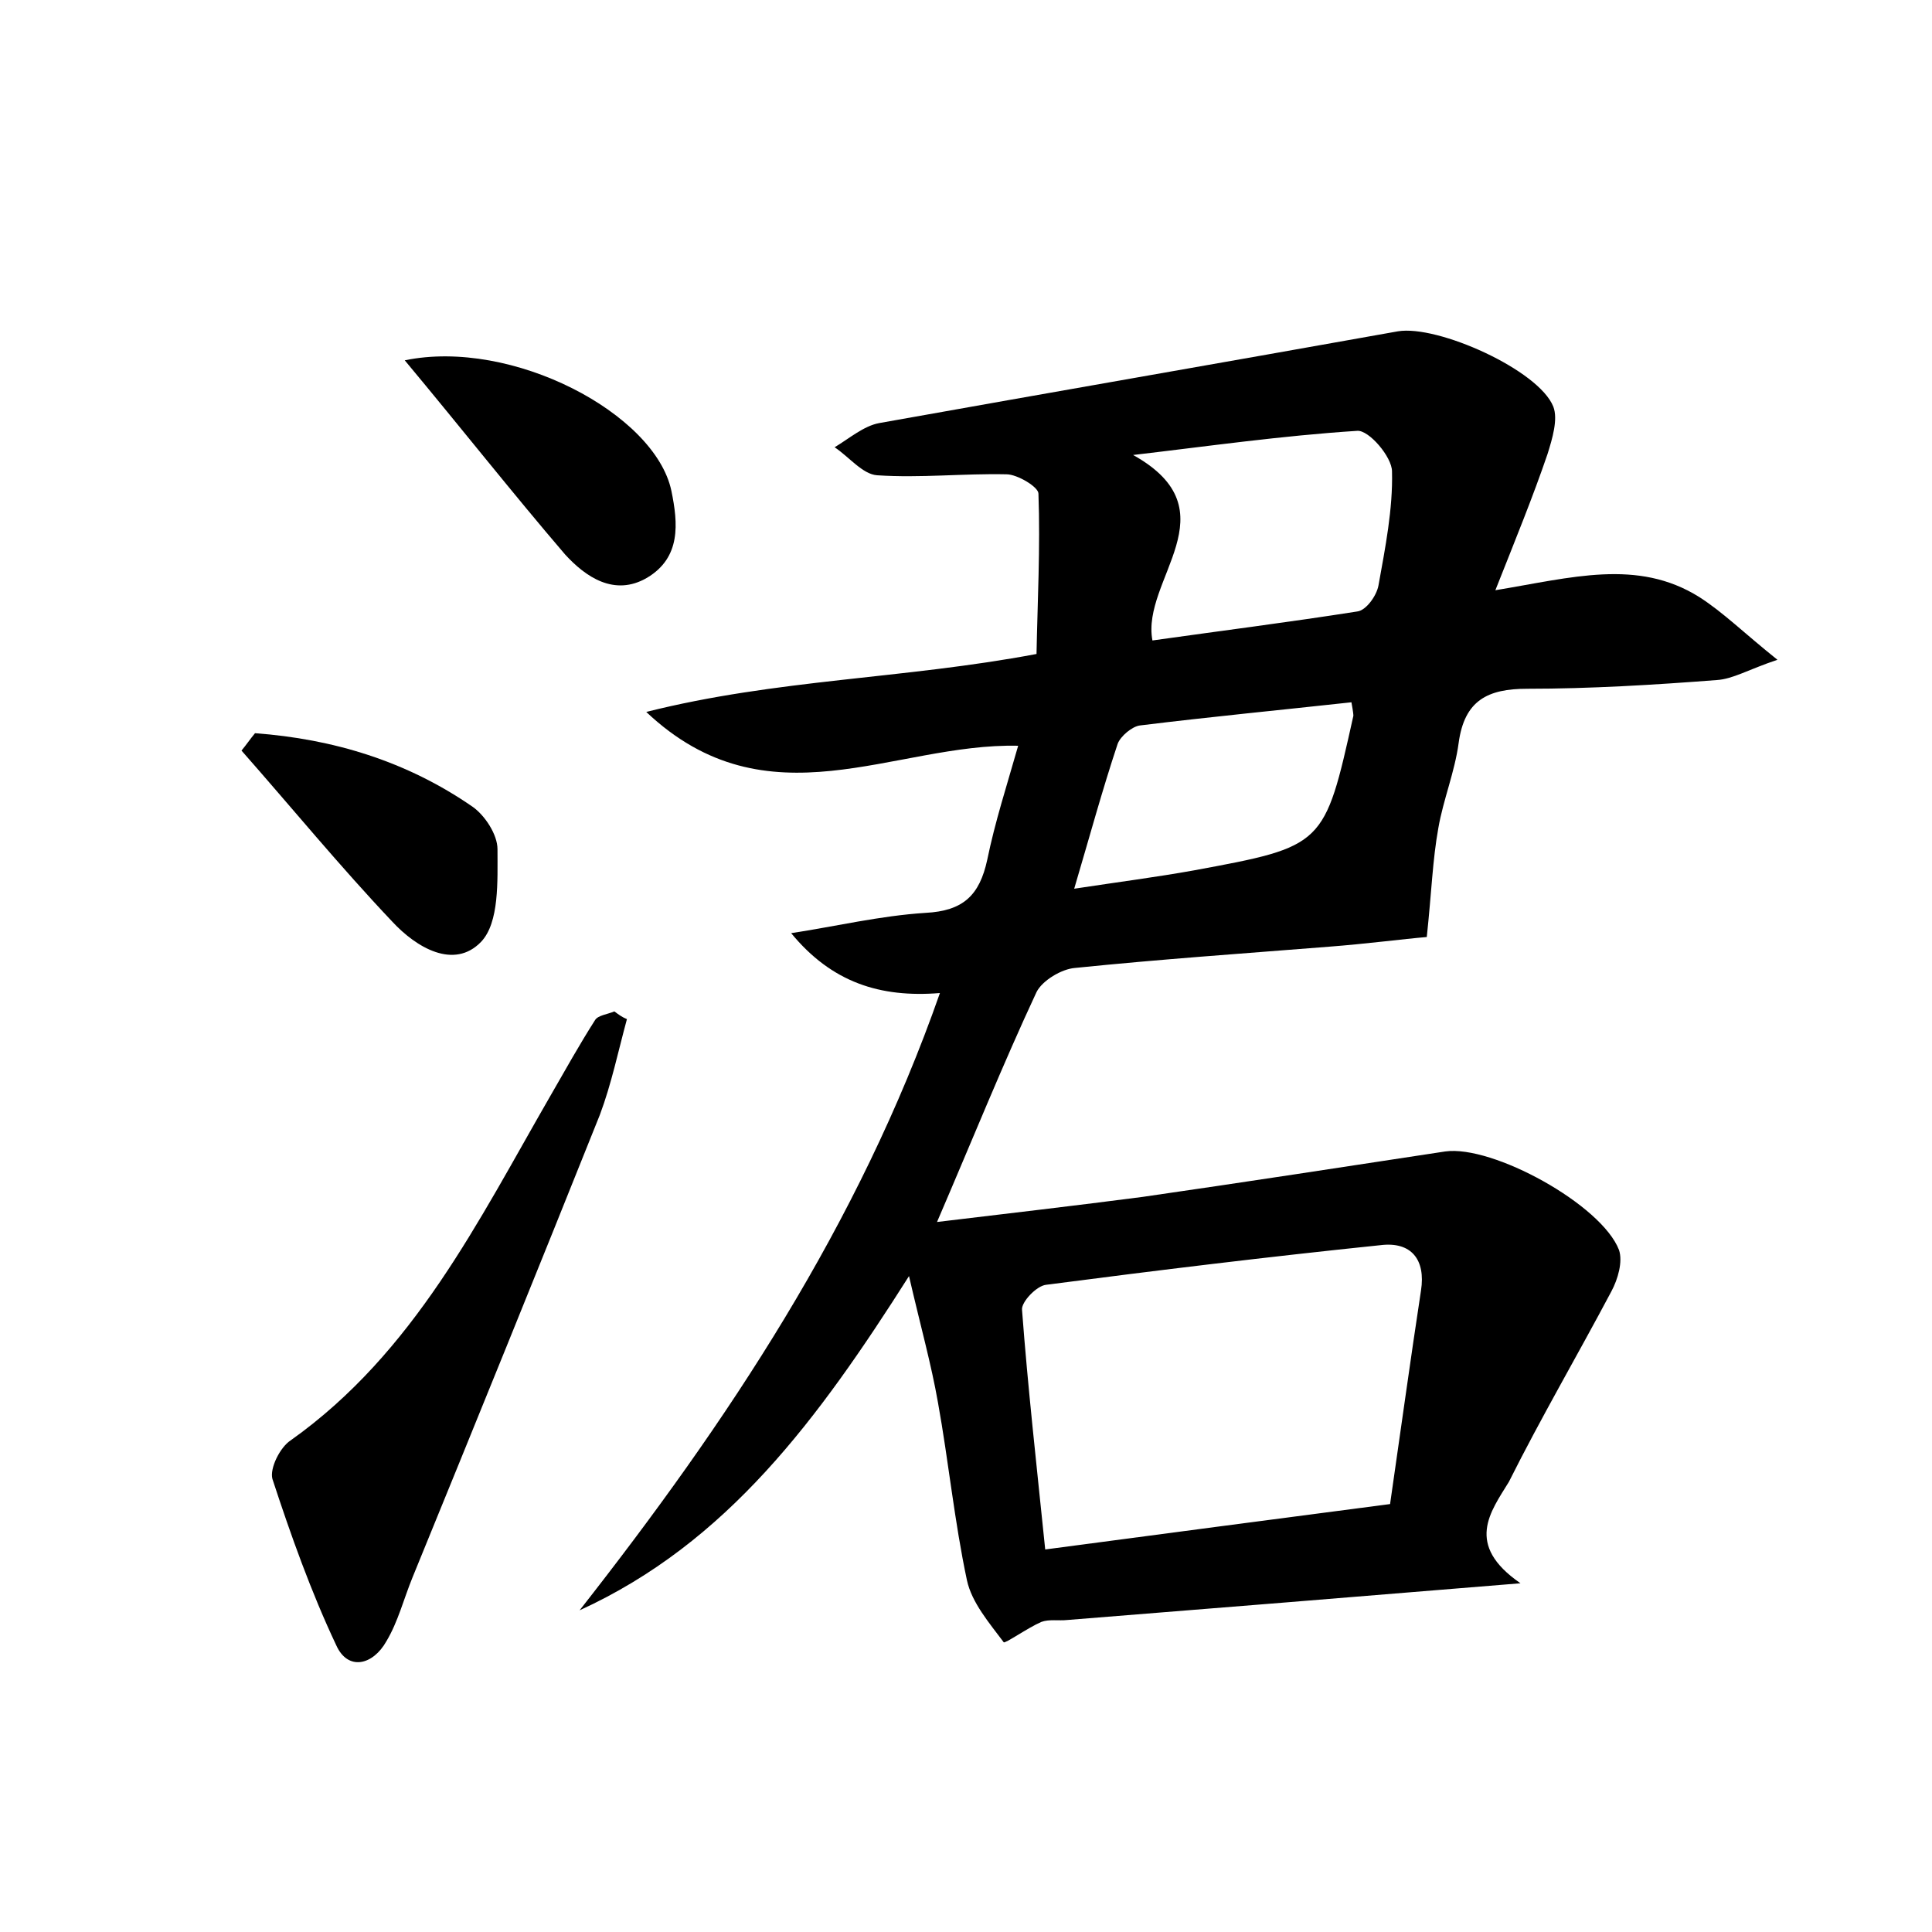 <?xml version="1.0" encoding="utf-8"?>
<!-- Generator: Adobe Illustrator 22.0.0, SVG Export Plug-In . SVG Version: 6.00 Build 0)  -->
<svg version="1.1" id="图层_1" xmlns="http://www.w3.org/2000/svg" xmlns:xlink="http://www.w3.org/1999/xlink" x="0px" y="0px"
	 viewBox="0 0 200 200" style="enable-background:new 0 0 200 200;" xml:space="preserve">
<style type="text/css">
	.st1{fill:#010000;}
	.st4{fill:#fbfafc;}
</style>
<g>
	
	<path d="M157.4,163.9c-17,1.4-31.9,2.6-46.9,3.8c-0.9,0.1-1.9-0.1-2.7,0.2c-1.4,0.6-3.8,2.3-3.9,2.1c-1.5-2-3.3-4.1-3.8-6.4
		c-1.3-6.1-1.9-12.3-3-18.4c-0.7-4-1.8-7.9-3-13.1c-9.4,14.8-18.8,27.6-34.1,34.6c15.3-19.5,28.9-39.9,37.3-63.9
		c-6.2,0.5-11.2-1.1-15.4-6.2c4.6-0.7,9.2-1.8,13.9-2.1c3.9-0.2,5.6-1.8,6.4-5.5c0.8-3.9,2-7.6,3.2-11.8
		c-12.9-0.3-25.9,8.4-38.5-3.5c13.5-3.4,26.6-3.4,40.4-6c0.1-5.3,0.4-11,0.2-16.6c0-0.7-2.2-2-3.3-2c-4.5-0.1-8.9,0.4-13.4,0.1
		c-1.5-0.1-2.9-1.9-4.4-2.9c1.5-0.9,3-2.2,4.6-2.5c17.9-3.2,35.8-6.3,53.7-9.5c4.1-0.7,14.6,4,16.1,7.8c0.5,1.3-0.1,3.3-0.6,4.9
		c-1.5,4.4-3.3,8.8-5.4,14.1c7.9-1.3,14.7-3.3,21.1,0.7c2.5,1.6,4.6,3.7,8.1,6.5c-3,1-4.6,2-6.3,2.1c-6.5,0.5-13.1,0.9-19.6,0.9
		c-4.1,0-6.5,1.2-7.1,5.6c-0.4,3-1.6,5.9-2.1,8.8c-0.6,3.3-0.7,6.6-1.2,11.3c-2.4,0.2-6.2,0.7-10.1,1c-8.8,0.7-17.5,1.3-26.3,2.2
		c-1.4,0.1-3.4,1.3-4,2.5c-3.5,7.5-6.6,15.2-10.3,23.8c7.5-0.9,14.4-1.7,21.3-2.6c10.4-1.5,20.8-3.1,31.3-4.7
		c4.9-0.7,16.2,5.5,18,10.2c0.4,1.2-0.1,3-0.8,4.3c-3.5,6.6-7.3,13.1-10.6,19.7C154.3,156.5,151.6,159.9,157.4,163.9z M143.9,155.7
		c1.1-7.6,2.1-14.9,3.2-22.1c0.5-3.2-1-5.1-4.2-4.7c-11.6,1.2-23.1,2.6-34.6,4.1c-1,0.1-2.6,1.8-2.5,2.6c0.6,8,1.5,16,2.4,24.8
		C120.2,158.8,131.7,157.3,143.9,155.7z M119.3,66.3c7.1-1,14.2-1.9,21.2-3c0.9-0.1,2-1.6,2.2-2.7c0.7-3.9,1.5-7.9,1.4-11.8
		c0-1.5-2.4-4.3-3.6-4.2c-7.8,0.5-15.5,1.6-23.2,2.5C127.7,52.9,118.1,60,119.3,66.3z M139.9,72.7c-7.3,0.8-14.6,1.5-21.9,2.4
		c-0.8,0.1-2,1.1-2.3,1.9c-1.6,4.8-2.9,9.6-4.5,15c4.6-0.7,8.5-1.2,12.4-1.9c13.5-2.5,13.5-2.5,16.5-16
		C140.1,74,140.1,73.8,139.9,72.7z"/>
	<path d="M64.9,105.5c-0.9,3.3-1.6,6.7-2.8,9.9c-6.4,16-12.9,32-19.4,47.9c-0.9,2.2-1.5,4.6-2.7,6.6c-1.4,2.5-4,3.1-5.2,0.4
		c-2.6-5.5-4.7-11.4-6.6-17.2c-0.3-1.1,0.8-3.3,1.9-4c12.8-9.1,19.4-22.7,26.9-35.7c1.5-2.6,3-5.3,4.6-7.8c0.3-0.5,1.3-0.6,2-0.9
		C64,105,64.4,105.3,64.9,105.5z"/>
	<path d="M41.9,37.3c11.1-2.3,25.9,5.5,27.6,13.5c0.7,3.4,1,6.9-2.5,9c-3.4,2-6.4-0.1-8.5-2.4C53.1,51.1,47.9,44.5,41.9,37.3z"/>
	<path d="M26.4,75.9c8.1,0.6,15.7,2.9,22.5,7.6c1.3,0.9,2.6,2.9,2.6,4.4c0,3.3,0.2,7.6-1.7,9.6c-2.8,2.9-6.7,0.6-9.2-2.1
		C35.2,89.7,30.2,83.6,25,77.7C25.5,77.1,25.9,76.5,26.4,75.9z"/>
	
	
	
</g>
</svg>
